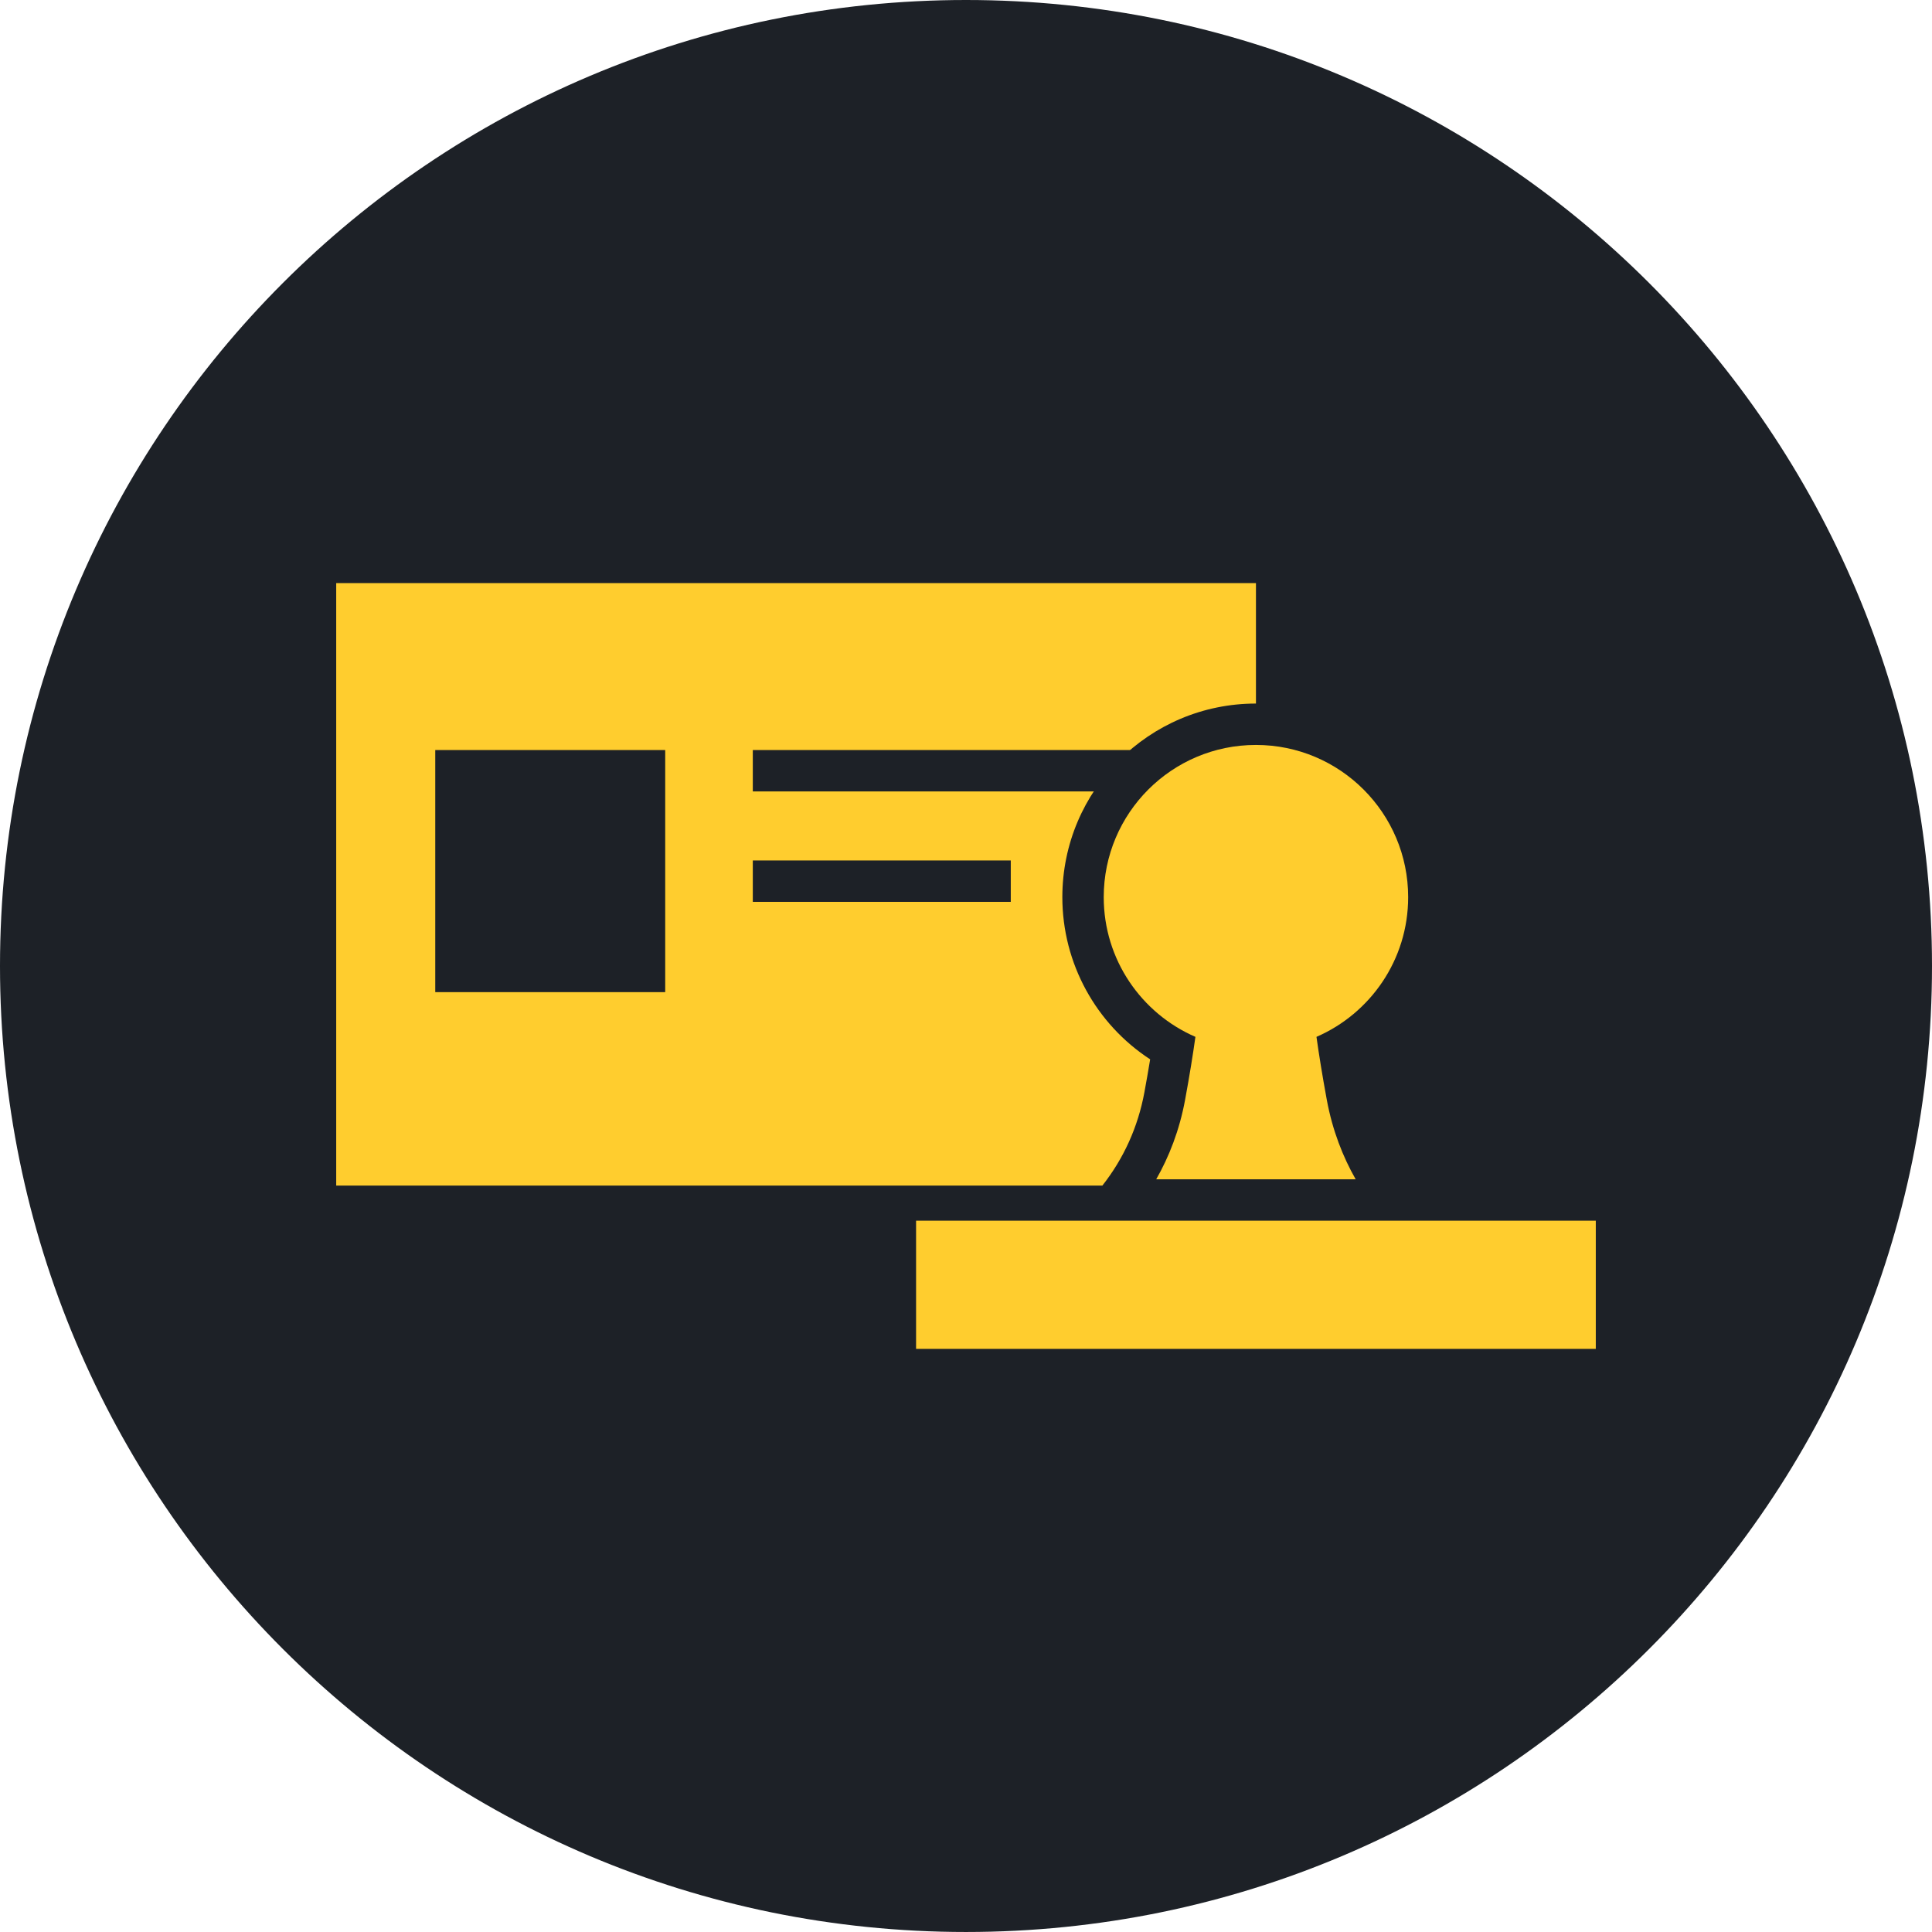 <?xml version="1.0" encoding="utf-8"?>
<!-- Generator: Adobe Illustrator 16.0.3, SVG Export Plug-In . SVG Version: 6.00 Build 0)  -->
<!DOCTYPE svg PUBLIC "-//W3C//DTD SVG 1.1//EN" "http://www.w3.org/Graphics/SVG/1.1/DTD/svg11.dtd">
<svg version="1.1" id="Layer_1" xmlns="http://www.w3.org/2000/svg" xmlns:xlink="http://www.w3.org/1999/xlink" x="0px" y="0px"
	 width="140.043px" height="140.043px" viewBox="0 0 140.043 140.043" enable-background="new 0 0 140.043 140.043"
	 xml:space="preserve">
<path fill-rule="evenodd" clip-rule="evenodd" fill="#1D2127" d="M140.043,70.021C140.043,31.35,108.693,0,70.021,0
	S0,31.35,0,70.021c0,38.672,31.349,70.021,70.021,70.021S140.043,108.693,140.043,70.021"/>
<rect x="66.403" y="88.483" fill-rule="evenodd" clip-rule="evenodd" fill="#FFCD2E" width="49.27" height="9.292"/>
<path fill-rule="evenodd" clip-rule="evenodd" fill="#FFCD2E" d="M24.37,42.268h31.233h35.436v8.73
	c-7.75,0-14.034,6.284-14.034,14.034c0,4.8,2.443,9.196,6.365,11.755c-0.13,0.797-0.27,1.591-0.416,2.384
	c-0.467,2.529-1.504,4.806-3.048,6.768H68.482h-12.88H24.37V42.268z"/>
<rect x="54.568" y="54.368" fill-rule="evenodd" clip-rule="evenodd" fill="#1D2127" width="28.572" height="3"/>
<rect x="54.568" y="62.372" fill-rule="evenodd" clip-rule="evenodd" fill="#1D2127" width="18.699" height="3"/>
<path fill-rule="evenodd" clip-rule="evenodd" fill="#FFCD2E" d="M91.038,53.998c6.094,0,11.034,4.94,11.034,11.034
	c0,4.535-2.736,8.429-6.646,10.126c0.179,1.282,0.421,2.788,0.747,4.558c0.412,2.232,1.171,4.145,2.095,5.768H83.809
	c0.924-1.623,1.683-3.535,2.095-5.768c0.326-1.77,0.568-3.275,0.747-4.558c-3.91-1.697-6.646-5.592-6.646-10.126
	C80.004,58.938,84.944,53.998,91.038,53.998"/>
<rect x="31.55" y="54.368" fill-rule="evenodd" clip-rule="evenodd" fill="#1D2127" width="16.668" height="17.548"/>
</svg>
